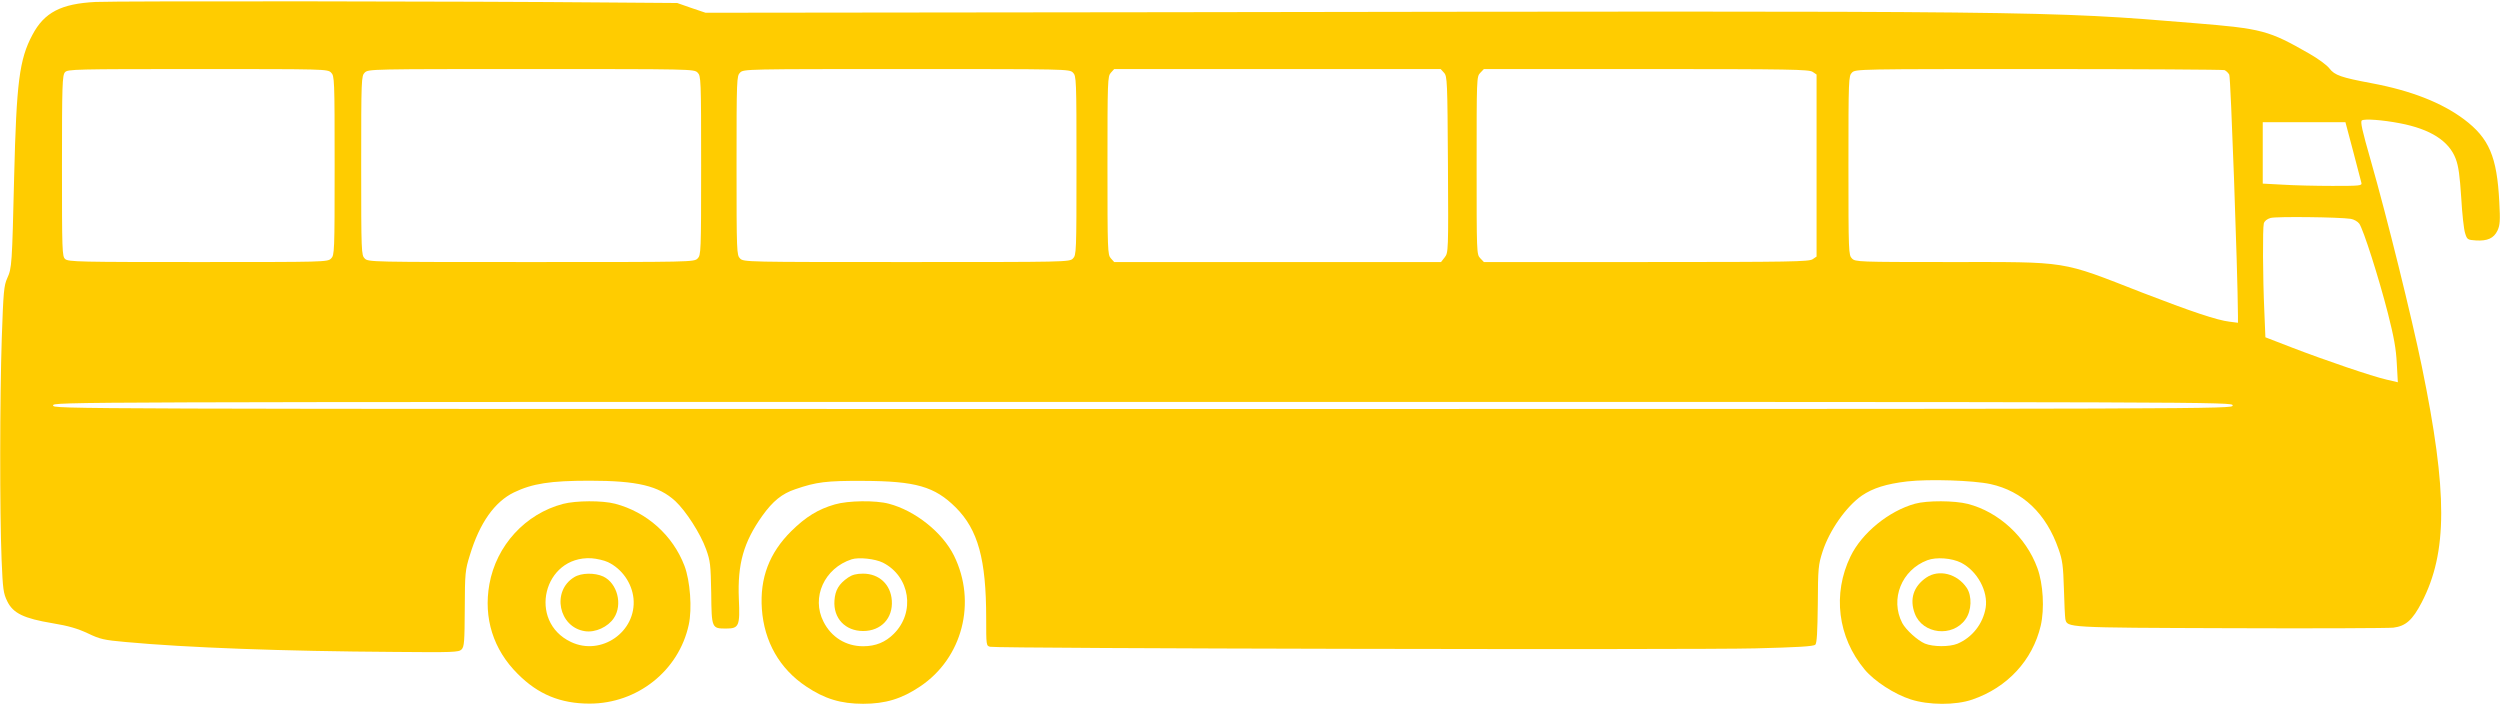 <?xml version="1.0" standalone="no"?>
<!DOCTYPE svg PUBLIC "-//W3C//DTD SVG 20010904//EN"
 "http://www.w3.org/TR/2001/REC-SVG-20010904/DTD/svg10.dtd">
<svg version="1.0" xmlns="http://www.w3.org/2000/svg"
 width="1412pt" height="398pt" viewBox="0 0 1412 398"
 preserveAspectRatio="xMidYMid meet">
<g transform="translate(0,398) scale(0.1,-0.1)"
fill="#FC0" stroke="none">
<path d="M540 3969 c-195 -10 -290 -59 -357 -186 -74 -138 -90 -270 -103 -798
-12 -501 -13 -519 -39 -576 -19 -42 -22 -77 -31 -340 -11 -338 -12 -978 -1
-1250 7 -168 10 -190 32 -235 33 -68 94 -97 256 -124 91 -15 141 -30 199 -57
69 -33 90 -38 213 -49 345 -32 887 -52 1518 -56 333 -3 364 -2 380 14 15 16
17 42 18 230 1 202 2 217 29 303 55 182 140 301 249 354 104 50 205 66 427 66
270 0 390 -29 484 -115 60 -56 142 -183 174 -272 24 -67 26 -87 29 -248 2
-199 3 -200 84 -200 73 0 79 14 72 169 -8 196 27 319 132 467 60 84 112 126
187 151 119 41 175 48 383 47 298 -1 404 -32 523 -150 126 -126 172 -293 172
-625 0 -154 0 -157 23 -162 40 -10 3982 -18 4320 -9 238 6 330 11 340 21 9 9
12 71 14 229 1 204 3 222 27 297 39 120 133 254 222 316 62 42 137 66 256 80
123 14 373 6 470 -15 182 -40 315 -166 385 -368 22 -62 26 -94 30 -223 2 -82
6 -159 8 -171 11 -49 -2 -49 930 -52 479 -2 894 0 923 3 70 9 108 43 160 143
146 282 147 619 1 1330 -58 282 -197 844 -289 1166 -48 167 -60 220 -50 226
16 10 114 3 214 -16 173 -33 278 -100 316 -201 16 -42 23 -96 31 -219 5 -90
15 -181 22 -201 11 -36 14 -38 61 -41 65 -4 101 12 122 56 14 31 16 55 10 162
-13 255 -57 359 -199 466 -126 94 -298 162 -522 204 -171 32 -209 45 -238 83
-14 19 -65 56 -114 84 -229 131 -265 141 -645 172 -845 70 -826 70 -5848 62
l-2565 -3 -80 27 -80 28 -400 3 c-752 7 -2760 9 -2885 3z m1330 -399 c19 -19
20 -33 20 -525 0 -492 -1 -506 -20 -525 -20 -20 -33 -20 -752 -20 -667 0 -733
1 -750 17 -17 15 -18 45 -18 526 0 461 2 512 17 529 15 17 52 18 750 18 720 0
733 0 753 -20z m2070 0 c19 -19 20 -33 20 -525 0 -492 -1 -506 -20 -525 -20
-20 -33 -20 -940 -20 -907 0 -920 0 -940 20 -19 19 -20 33 -20 525 0 492 1
506 20 525 20 20 33 20 940 20 907 0 920 0 940 -20z m2120 0 c19 -19 20 -33
20 -525 0 -492 -1 -506 -20 -525 -20 -20 -33 -20 -940 -20 -907 0 -920 0 -940
20 -19 19 -20 33 -20 525 0 492 1 506 20 525 20 20 33 20 940 20 907 0 920 0
940 -20z m2096 -1 c18 -20 19 -46 22 -518 3 -492 2 -498 -18 -524 l-21 -27
-923 0 -923 0 -19 21 c-18 20 -19 43 -19 524 0 481 1 504 19 524 l19 21 922 0
922 0 19 -21z m2082 5 l22 -15 0 -514 0 -514 -22 -15 c-20 -14 -126 -16 -940
-16 l-917 0 -21 22 c-20 21 -20 32 -20 523 0 491 0 502 20 523 l21 22 917 0
c814 0 920 -2 940 -16z m2326 10 c9 -4 21 -15 27 -26 8 -16 47 -1094 49 -1362
l0 -39 -47 6 c-70 8 -216 57 -493 164 -469 183 -407 173 -1092 173 -515 0
-529 1 -548 20 -19 19 -20 33 -20 525 0 492 1 506 20 525 20 20 33 20 1054 20
569 0 1042 -3 1050 -6z m726 -456 c23 -90 45 -171 47 -180 5 -17 -7 -18 -163
-18 -93 0 -220 3 -281 7 l-113 6 0 174 0 173 233 0 234 0 43 -162z m-13 -384
c18 -3 39 -15 48 -27 23 -32 110 -304 162 -507 34 -133 46 -201 50 -282 l6
-107 -64 15 c-83 19 -344 108 -534 181 l-150 58 -6 145 c-9 197 -10 470 -3
498 4 14 18 25 38 31 30 9 388 5 453 -5z m-667 -1054 c0 -20 -7 -20 -6155 -20
-6148 0 -6155 0 -6155 20 0 20 7 20 6155 20 6148 0 6155 0 6155 -20z"/>
<path d="M3180 1134 c-213 -56 -377 -235 -416 -454 -34 -191 22 -369 160 -506
115 -116 242 -168 406 -168 270 0 504 186 560 445 20 90 8 249 -24 333 -66
173 -213 304 -392 351 -73 19 -221 18 -294 -1z m254 -329 c79 -38 135 -118
144 -205 18 -188 -182 -327 -353 -246 -246 116 -156 487 115 473 30 -2 73 -12
94 -22z"/>
<path d="M3243 720 c-129 -78 -88 -283 61 -305 58 -9 130 24 163 74 51 76 20
197 -60 235 -48 22 -124 21 -164 -4z"/>
<path d="M4715 1131 c-94 -27 -164 -70 -246 -151 -124 -123 -178 -265 -166
-439 13 -185 100 -338 250 -438 104 -70 196 -98 322 -98 126 0 218 28 322 98
239 160 321 476 191 739 -65 131 -219 254 -368 293 -75 20 -230 18 -305 -4z
m272 -329 c153 -78 184 -280 61 -402 -47 -47 -102 -70 -173 -70 -97 0 -180 51
-224 139 -70 137 5 302 159 352 40 13 133 3 177 -19z"/>
<path d="M4790 718 c-52 -36 -73 -71 -77 -130 -7 -100 61 -172 162 -172 101 0
169 72 162 172 -6 91 -72 152 -162 152 -38 0 -61 -6 -85 -22z"/>
<path d="M10816 1135 c-148 -41 -300 -165 -364 -297 -103 -212 -73 -457 80
-640 54 -65 168 -139 259 -168 102 -33 254 -34 349 -1 198 68 340 222 386 417
22 95 14 236 -19 326 -64 175 -218 317 -393 362 -75 19 -229 20 -298 1z m260
-333 c92 -47 154 -162 139 -255 -15 -90 -76 -168 -160 -203 -45 -18 -136 -18
-183 1 -42 18 -107 77 -128 116 -70 135 -4 300 142 355 51 19 138 12 190 -14z"/>
<path d="M10880 718 c-73 -50 -96 -122 -65 -204 44 -116 213 -135 286 -32 35
48 38 132 7 178 -54 80 -157 106 -228 58z"/>
</g>
</svg>
